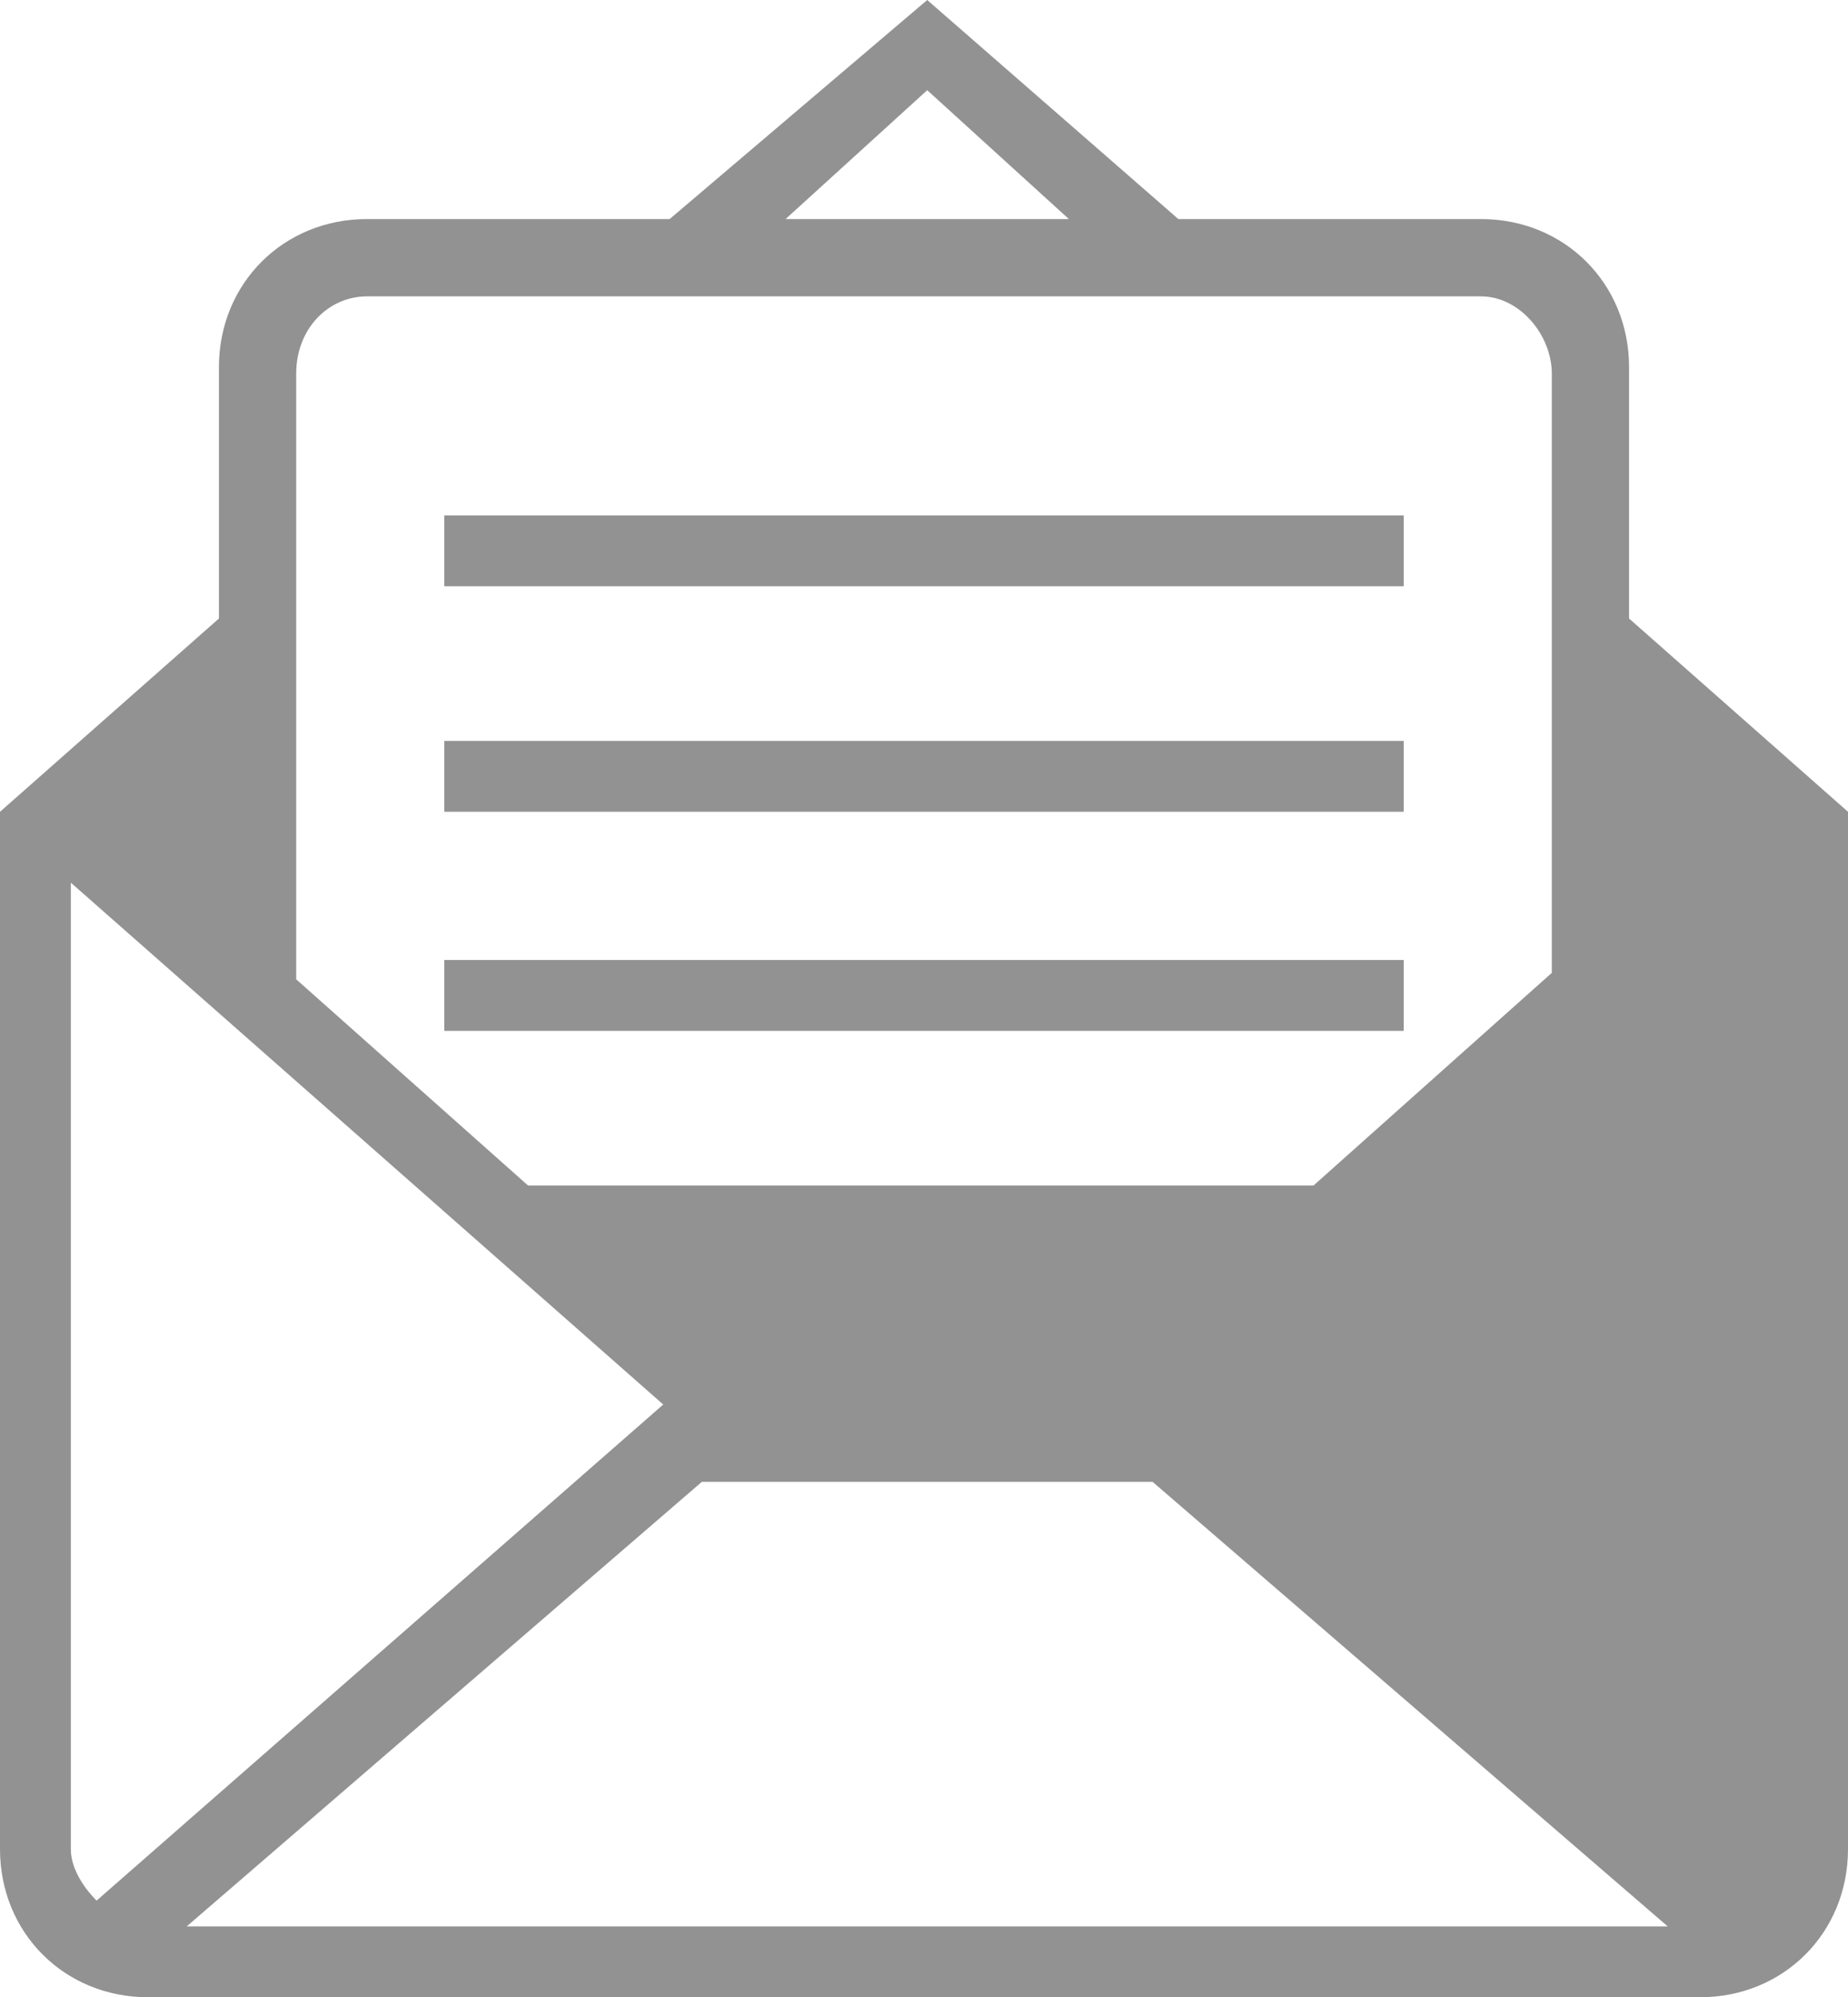 <?xml version="1.0" encoding="utf-8"?>
<!-- Generator: Adobe Illustrator 21.1.0, SVG Export Plug-In . SVG Version: 6.00 Build 0)  -->
<svg version="1.1" id="Layer_1" xmlns:sketch="http://www.bohemiancoding.com/sketch/ns"
	 xmlns="http://www.w3.org/2000/svg" xmlns:xlink="http://www.w3.org/1999/xlink" x="0px" y="0px" viewBox="0 0 28.7 31"
	 style="enable-background:new 0 0 28.7 31;" xml:space="preserve">
<style type="text/css">
	.st0{fill:#929292;}
</style>
<title></title>
<desc></desc>
<g id="Page-1">
	<g id="icon-2-mail-envelope-open">
		<path id="mail-envelope-open" class="st0" d="M19.1,19.5l-2.5,2.3h0.1l0,0l0,0h-3.9h1.9l0,0h-2.6l-2.6-2.3H19.1L19.1,19.5z
			 M20.4,18.4l3.7-3.3V5.8c0-0.6-0.5-1.2-1.1-1.2H5.7c-0.6,0-1.1,0.5-1.1,1.2v9.4l3.6,3.2H20.4L20.4,18.4z M10.4,3.4l4-3.4l3.9,3.4
			H23c1.3,0,2.3,1,2.3,2.3v3.9l3.4,3v16.1c0,1.3-1,2.3-2.3,2.3H2.3C1,31,0,30,0,28.7V12.6l3.4-3V5.7c0-1.3,1-2.3,2.3-2.3L10.4,3.4
			L10.4,3.4L10.4,3.4z M16.6,3.4l-2.2-2l-2.2,2H16.6L16.6,3.4L16.6,3.4z M25.3,11.1l1.7,1.5l-1.7,1.5V11.1L25.3,11.1L25.3,11.1z
			 M3.4,14.2l-1.7-1.5l1.7-1.5V14.2L3.4,14.2L3.4,14.2z M10.9,23l-8,6.9h23l-8-6.9H10.9L10.9,23z M27.2,29.5l-8.8-7.7l9.2-8.1v7.5
			v7.5C27.6,29,27.4,29.3,27.2,29.5L27.2,29.5L27.2,29.5z M1.5,29.5l8.8-7.7l-9.2-8.1v7.5v7.5C1.1,29,1.3,29.3,1.5,29.5L1.5,29.5
			L1.5,29.5z M6.9,8v1.1h14.9V8H6.9L6.9,8z M6.9,11.5v1.1h14.9v-1.1H6.9L6.9,11.5z M6.9,14.9V16h14.9v-1.1H6.9L6.9,14.9z"/>
	</g>
</g>
</svg>
